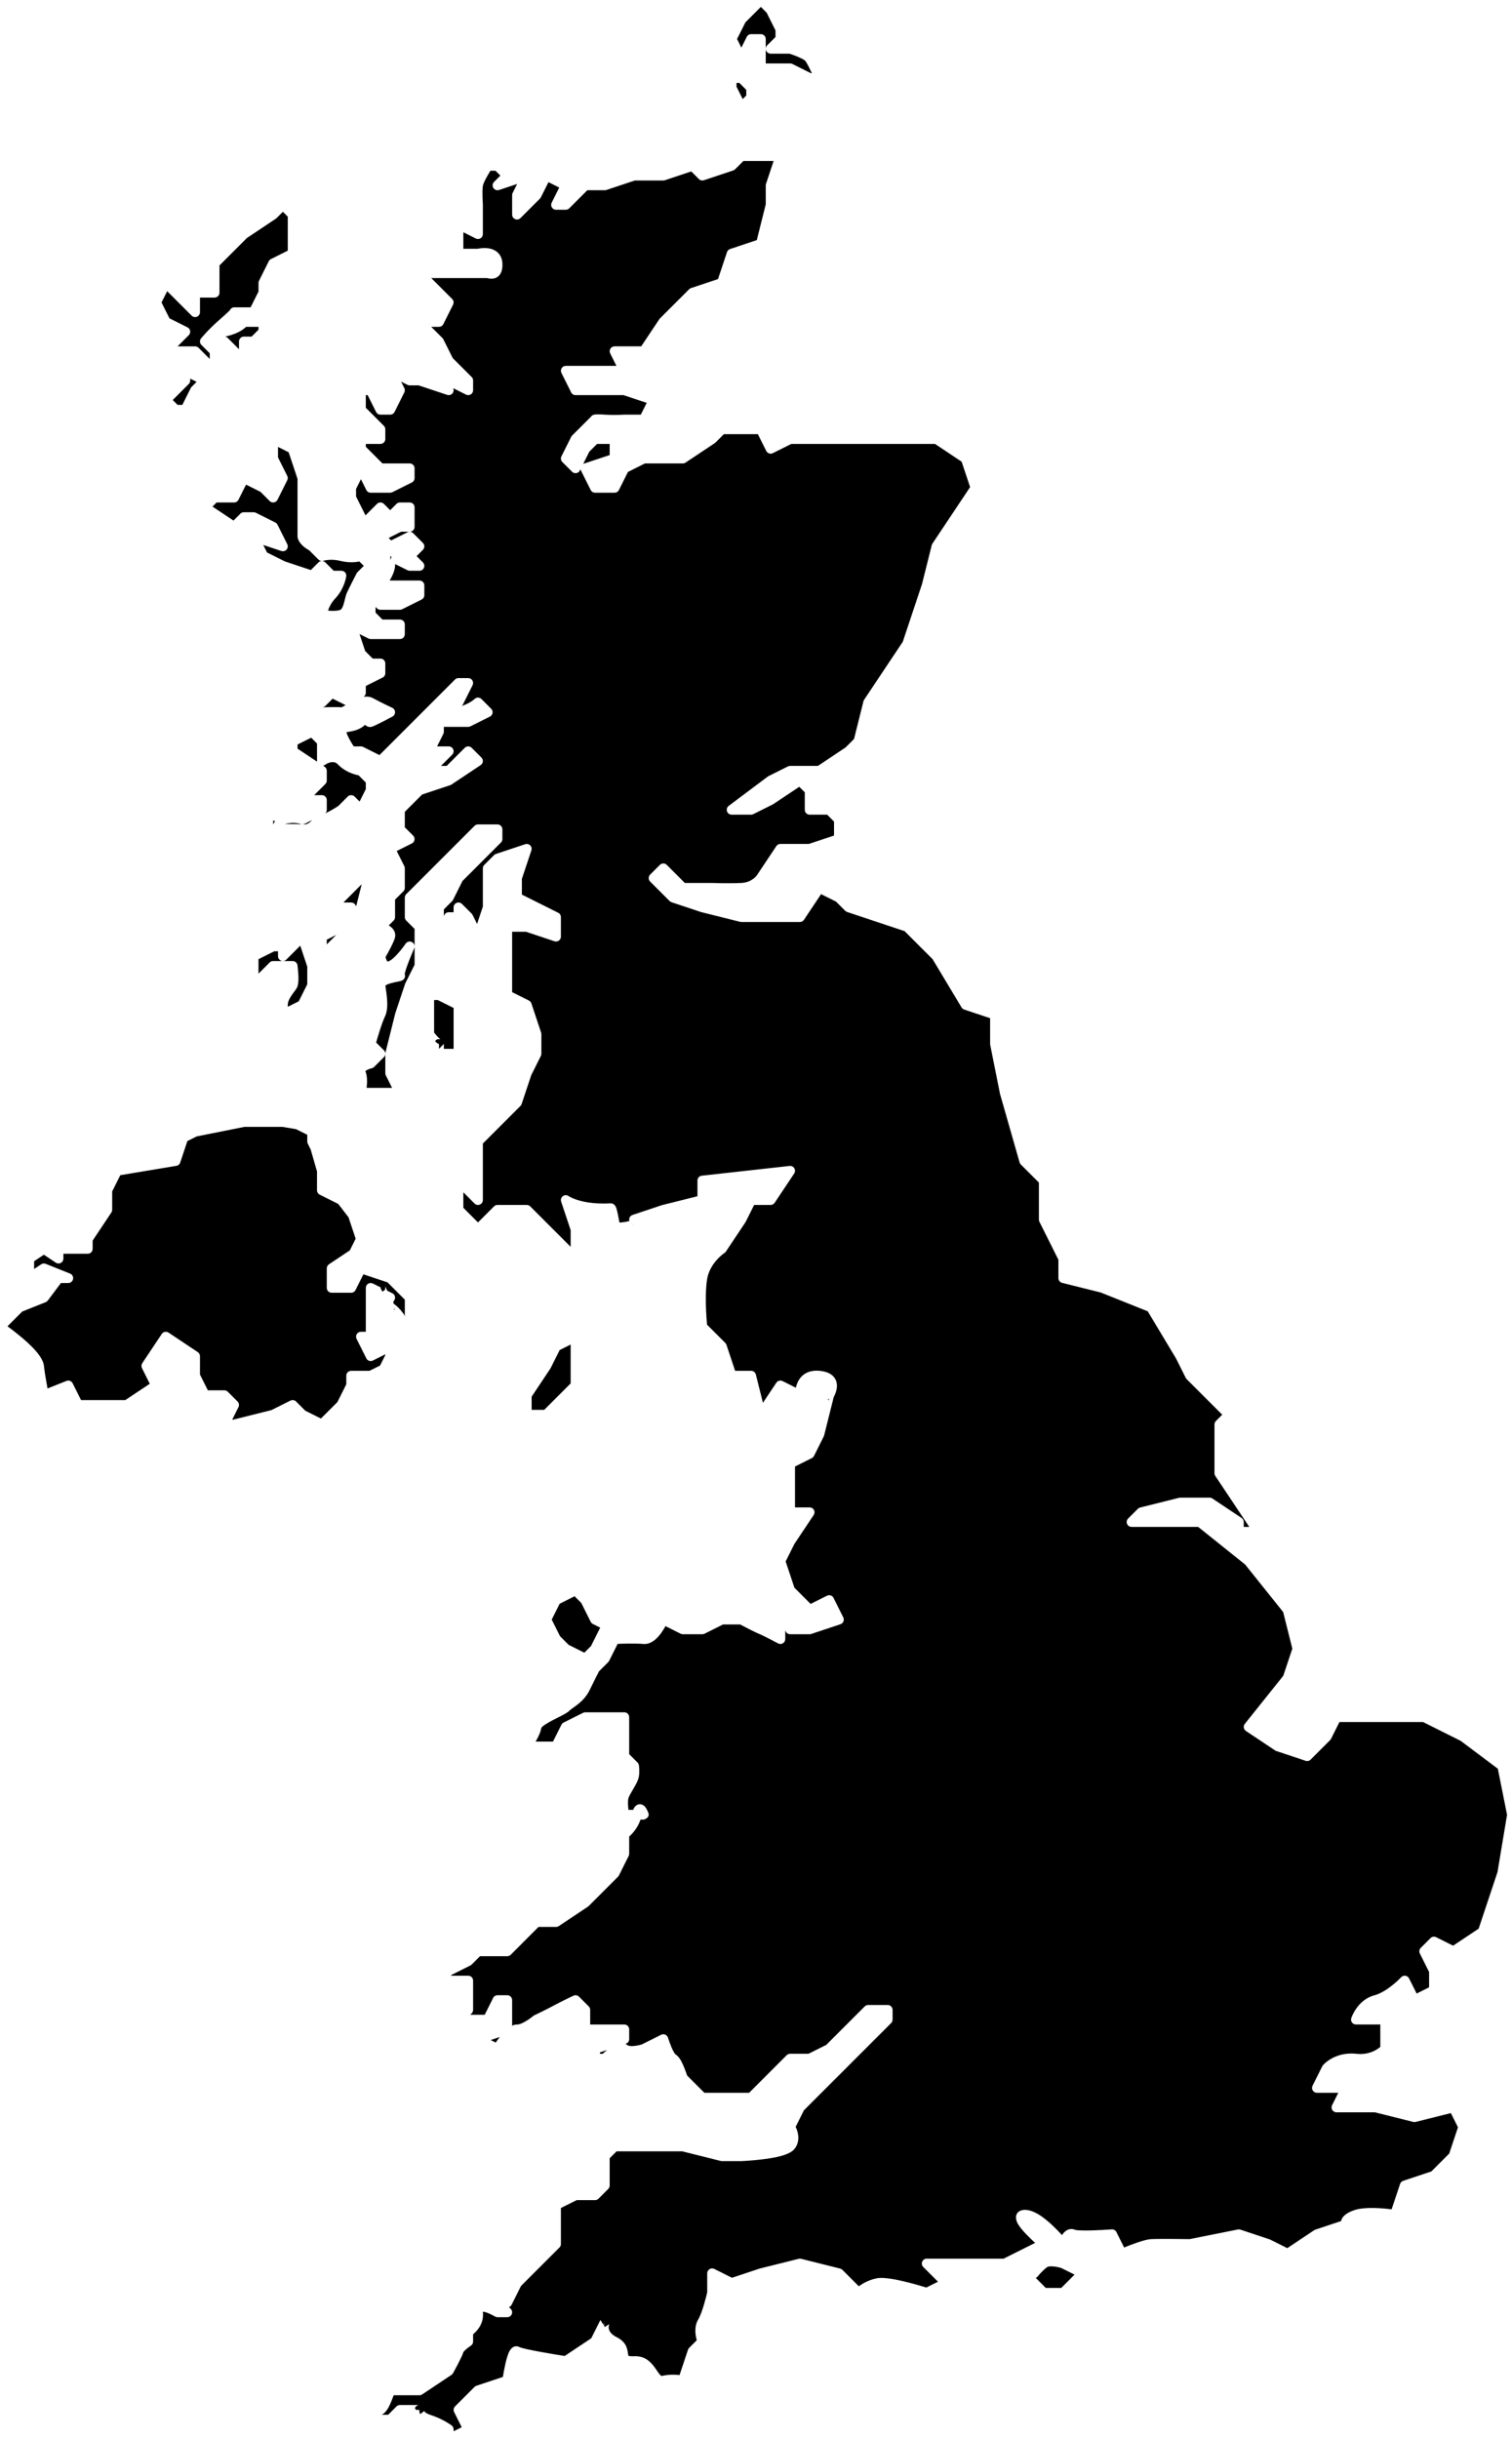 <?xml version="1.0" encoding="UTF-8" standalone="no"?><!DOCTYPE svg PUBLIC "-//W3C//DTD SVG 1.1//EN" "http://www.w3.org/Graphics/SVG/1.1/DTD/svg11.dtd"><svg width="155px" height="250px" version="1.1" xmlns="http://www.w3.org/2000/svg" xmlns:xlink="http://www.w3.org/1999/xlink" xml:space="preserve" xmlns:serif="http://www.serif.com/" style="fill-rule:evenodd;clip-rule:evenodd;stroke-linejoin:round;stroke-miterlimit:2;"><path id="uk" d="M42.532,246.826c0.07,-0.19 0.253,-0.326 0.468,-0.326l-2,0c-0.133,0 -0.26,0.053 -0.354,0.146l-0.853,0.854c-0,0 -0.661,0 -0.661,0c0.029,-0.019 0.058,-0.036 0.086,-0.05c0.19,-0.092 0.432,-0.365 0.63,-0.741c0.203,-0.386 0.393,-0.882 0.51,-1.209c-0.001,0 2.642,0 2.642,0c0.099,0 0.195,-0.029 0.277,-0.084l3,-2c0.066,-0.044 0.12,-0.102 0.159,-0.171c-0,0 0.908,-1.628 1.045,-2.108c0.031,-0.11 0.153,-0.215 0.265,-0.317c0.221,-0.203 0.514,-0.393 0.514,-0.393l-0,0c0.144,-0.088 0.24,-0.246 0.24,-0.427l-0,-0.75c0.402,-0.333 1.151,-1.125 0.996,-2.312c0.084,0.01 0.204,0.028 0.292,0.055c0.469,0.145 0.956,0.437 0.956,0.437c0.078,0.046 0.166,0.07 0.256,0.07l1,0c0.202,0 0.385,-0.122 0.462,-0.309c0.077,-0.186 0.035,-0.402 -0.108,-0.545l-0.179,-0.178c0.117,-0.043 0.215,-0.129 0.272,-0.244l0.964,-1.928c-0,0 3.943,-3.942 3.943,-3.942c0.093,-0.094 0.146,-0.221 0.146,-0.354l-0,-3.691c0,0 1.618,-0.809 1.618,-0.809c0,-0 1.882,0 1.882,0c0.133,0 0.26,-0.053 0.354,-0.146l1,-1c0.093,-0.094 0.146,-0.221 0.146,-0.354l-0,-2.793c-0,0 0.707,-0.707 0.707,-0.707c0,-0 6.731,0 6.731,0c0,-0 3.941,0.985 3.941,0.985c0.039,0.01 0.08,0.015 0.121,0.015l2.02,-0c0,-0 2.127,-0.088 3.671,-0.431c0.772,-0.171 1.403,-0.433 1.677,-0.73c0.516,-0.56 0.534,-1.231 0.405,-1.767c-0.056,-0.231 -0.139,-0.433 -0.21,-0.581l0.848,-1.695c-0,0 8.943,-8.942 8.943,-8.942c0.093,-0.094 0.146,-0.221 0.146,-0.354l-0,-1c-0,-0.276 -0.224,-0.5 -0.5,-0.5l-2,0c-0.133,0 -0.26,0.053 -0.354,0.146l-3.942,3.943c-0,0 -1.822,0.911 -1.822,0.911c-0,0 -1.882,0 -1.882,0c-0.133,0 -0.26,0.053 -0.354,0.146l-3.853,3.854c-0,-0 -4.586,0 -4.586,0c0,0 -1.769,-1.769 -1.769,-1.769c-0.09,-0.272 -0.328,-0.958 -0.589,-1.453c-0.191,-0.364 -0.428,-0.624 -0.618,-0.722c-0.025,-0.033 -0.134,-0.183 -0.196,-0.301c-0.296,-0.562 -0.558,-1.404 -0.558,-1.404c-0.043,-0.14 -0.146,-0.254 -0.281,-0.311c-0.135,-0.057 -0.288,-0.053 -0.42,0.013l-1.967,0.983c-0.105,0.034 -0.476,0.144 -0.869,0.17c-0.23,0.014 -0.475,0.019 -0.637,-0.104c-0.06,-0.045 -0.124,-0.083 -0.191,-0.112l0.046,-0.016c0.204,-0.068 0.342,-0.259 0.342,-0.474l-0,-1c-0,-0.276 -0.224,-0.5 -0.5,-0.5l-3.5,0c-0,-0 -0,-1.5 -0,-1.5c0,-0.133 -0.053,-0.26 -0.146,-0.354l-1,-1c-0.149,-0.148 -0.375,-0.188 -0.565,-0.099c-0,-0 -1.091,0.508 -2.026,1.013c-0.912,0.492 -1.974,0.987 -1.974,0.987c-0.041,0.019 -0.079,0.043 -0.113,0.072c0,0 -0.39,0.332 -0.864,0.596c-0.265,0.148 -0.556,0.288 -0.807,0.285c-0.157,-0.002 -0.329,0.042 -0.505,0.123l-0,-2.623c-0,-0.276 -0.224,-0.5 -0.5,-0.5l-1,0c-0.189,0 -0.363,0.107 -0.447,0.276l-0.862,1.724c-0,-0 -1.484,0 -1.484,0c0,-0 0.147,-0.146 0.147,-0.146c0.093,-0.094 0.146,-0.221 0.146,-0.354l-0,-3c0,-0.276 -0.224,-0.5 -0.5,-0.5l-1.793,0c0,-0 0.089,-0.089 0.089,-0.089c0,-0 1.928,-0.964 1.928,-0.964c0.048,-0.024 0.092,-0.055 0.13,-0.093l0.853,-0.854c0,0 2.793,0 2.793,0c0.133,0 0.26,-0.053 0.354,-0.146l2.853,-2.854c0,-0 1.793,0 1.793,0c0.099,0 0.195,-0.029 0.277,-0.084l3,-2c0.028,-0.018 0.053,-0.039 0.077,-0.062l3,-3c0.038,-0.038 0.069,-0.082 0.093,-0.13l1,-2c0.035,-0.07 0.053,-0.146 0.053,-0.224l-0,-1.764c0.305,-0.271 0.865,-0.86 1.163,-1.736l0.337,0l0.027,-0.008c0.121,-0.039 0.595,-0.223 0.443,-0.664c-0.024,-0.07 -0.161,-0.426 -0.329,-0.626c-0.209,-0.249 -0.475,-0.323 -0.712,-0.256c-0.126,0.036 -0.272,0.117 -0.398,0.309c-0.039,0.06 -0.08,0.14 -0.121,0.245l-0.483,0c-0.021,-0.158 -0.04,-0.348 -0.047,-0.544c-0.011,-0.273 -0.008,-0.56 0.077,-0.754c0.162,-0.365 0.451,-0.804 0.672,-1.209c0.184,-0.336 0.323,-0.656 0.365,-0.913c0.089,-0.556 0.017,-1.053 0.002,-1.147l-0.004,-0.021c-0.017,-0.099 -0.065,-0.192 -0.138,-0.266l-0.854,-0.853c-0,-0 -0,-3.793 -0,-3.793c-0,-0.276 -0.224,-0.5 -0.5,-0.5l-4,0c-0.078,0 -0.154,0.018 -0.224,0.053l-2,1c-0.096,0.048 -0.175,0.127 -0.223,0.223l-0.862,1.724c-0,0 -1.781,0 -1.781,0c0.101,-0.175 0.204,-0.364 0.294,-0.551c0.147,-0.309 0.256,-0.615 0.289,-0.859c0.02,-0.024 0.084,-0.098 0.136,-0.143c0.157,-0.133 0.37,-0.268 0.603,-0.402c0.551,-0.317 1.21,-0.62 1.629,-0.852c0.241,-0.134 0.417,-0.259 0.503,-0.35c0.129,-0.138 0.367,-0.282 0.633,-0.479c0.499,-0.368 1.082,-0.873 1.454,-1.648c0.455,-0.949 0.84,-1.693 0.956,-1.915c0.001,-0.001 0.947,-0.947 0.947,-0.947c0.038,-0.038 0.069,-0.082 0.093,-0.13l0.869,-1.737c0.568,-0.023 1.836,-0.061 2.64,0.011c0.457,0.041 0.905,-0.166 1.291,-0.517c0.416,-0.379 0.76,-0.924 0.974,-1.312c-0,0 1.555,0.778 1.555,0.778c0.07,0.035 0.146,0.053 0.224,0.053l2,0c0.078,0 0.154,-0.018 0.224,-0.053l1.894,-0.947c0,0 1.759,0 1.759,0c0.384,0.201 1.651,0.863 1.955,0.971c0.336,0.12 1.934,0.971 1.934,0.971c0.155,0.082 0.341,0.077 0.492,-0.014c0.15,-0.09 0.242,-0.253 0.242,-0.428l-0,-0.919l0.026,0.077c0.068,0.204 0.259,0.342 0.474,0.342l2,0c0.054,0 0.107,-0.009 0.158,-0.026l3,-1c0.138,-0.045 0.248,-0.149 0.304,-0.283c0.055,-0.134 0.05,-0.285 -0.015,-0.415l-1,-2c-0.123,-0.247 -0.424,-0.347 -0.671,-0.223l-1.677,0.839c-0,-0 -1.662,-1.662 -1.662,-1.662c0,-0 -0.897,-2.692 -0.897,-2.692c-0,0 0.893,-1.787 0.893,-1.787c0,0 1.983,-2.974 1.983,-2.974c0.102,-0.153 0.112,-0.35 0.025,-0.513c-0.087,-0.163 -0.257,-0.264 -0.441,-0.264l-1.5,0c0,-0 -0,-4.191 -0,-4.191c0,0 1.724,-0.862 1.724,-0.862c0.096,-0.048 0.175,-0.127 0.223,-0.223l1,-2c0.017,-0.033 0.029,-0.067 0.038,-0.103l0.983,-3.932c0.074,-0.134 0.227,-0.44 0.295,-0.792c0.072,-0.376 0.043,-0.793 -0.193,-1.148c-0.228,-0.342 -0.668,-0.661 -1.52,-0.747c-0.813,-0.081 -1.362,0.137 -1.74,0.452c-0.424,0.354 -0.627,0.858 -0.723,1.28c-0,0 -1.363,-0.681 -1.363,-0.681c-0.226,-0.113 -0.5,-0.04 -0.64,0.17l-1.373,2.059c-0,0 -0.726,-2.903 -0.726,-2.903c-0.056,-0.223 -0.256,-0.379 -0.485,-0.379l-1.64,0c0,-0 -0.886,-2.658 -0.886,-2.658c-0.024,-0.074 -0.066,-0.141 -0.12,-0.196l-1.873,-1.872c-0.062,-0.674 -0.255,-3.119 0.012,-4.69c0.285,-1.679 1.783,-2.667 1.783,-2.667c0.056,-0.037 0.103,-0.084 0.14,-0.14l2,-3c0.012,-0.017 0.022,-0.035 0.031,-0.053l0.862,-1.724c0,0 1.691,0 1.691,0c0.167,0 0.323,-0.084 0.416,-0.223l2,-3c0.108,-0.161 0.112,-0.371 0.011,-0.537c-0.101,-0.166 -0.289,-0.258 -0.482,-0.237l-9,1c-0.253,0.028 -0.445,0.242 -0.445,0.497l-0,1.61c0,-0 -3.621,0.905 -3.621,0.905c-0.013,0.003 -0.025,0.007 -0.037,0.011l-3,1c-0.233,0.077 -0.375,0.312 -0.336,0.554c0.004,0.024 0.01,0.047 0.017,0.07c-0.178,0.046 -0.543,0.128 -1.017,0.158c-0.073,-0.396 -0.221,-1.164 -0.315,-1.459c-0.076,-0.236 -0.201,-0.369 -0.279,-0.421c-0.108,-0.072 -0.219,-0.097 -0.327,-0.091c-0.907,0.049 -1.662,0.002 -2.276,-0.091c-1.389,-0.211 -2.013,-0.649 -2.013,-0.649c-0.175,-0.129 -0.414,-0.129 -0.59,-0.001c-0.176,0.128 -0.249,0.355 -0.18,0.562l0.974,2.923c-0,0 -0,1.712 -0,1.712c-0,-0 -4.146,-4.147 -4.146,-4.147c-0.094,-0.093 -0.221,-0.146 -0.354,-0.146l-3,0c-0.133,0 -0.26,0.053 -0.354,0.146l-1.646,1.647c-0,-0 -1.5,-1.5 -1.5,-1.5c-0,-0 -0,-1.586 -0,-1.586c-0,0 1.146,1.147 1.146,1.147c0.143,0.143 0.359,0.185 0.545,0.108c0.187,-0.077 0.309,-0.26 0.309,-0.462l0,-5.793c-0,0 3.854,-3.853 3.854,-3.853c0.054,-0.055 0.096,-0.122 0.12,-0.196l0.989,-2.966c0,-0 0.984,-1.968 0.984,-1.968c0.035,-0.07 0.053,-0.146 0.053,-0.224l-0,-2c0,-0.054 -0.009,-0.107 -0.026,-0.158l-1,-3c-0.042,-0.126 -0.132,-0.23 -0.25,-0.289l-1.724,-0.862c-0,-0 -0,-6.191 -0,-6.191c0,-0 1.419,0 1.419,0c-0,0 2.923,0.974 2.923,0.974c0.152,0.051 0.32,0.026 0.45,-0.068c0.131,-0.094 0.208,-0.245 0.208,-0.406l-0,-2c-0,-0.189 -0.107,-0.363 -0.276,-0.447l-3.724,-1.862c-0,-0 -0,-1.61 -0,-1.61c0,0 0.974,-2.923 0.974,-2.923c0.06,-0.18 0.013,-0.378 -0.12,-0.512c-0.134,-0.133 -0.332,-0.18 -0.512,-0.12l-3,1c-0.074,0.024 -0.141,0.066 -0.196,0.12l-1,1c-0.093,0.094 -0.146,0.221 -0.146,0.354l-0,3.919c-0,-0 -0.593,1.778 -0.593,1.778c0,-0 -0.46,-0.921 -0.46,-0.921c-0.024,-0.048 -0.055,-0.092 -0.093,-0.13l-1,-1c-0.143,-0.143 -0.359,-0.185 -0.545,-0.108c-0.187,0.077 -0.309,0.26 -0.309,0.462l-0,0.5c-0,0 -0.5,0 -0.5,0c-0.215,0 -0.406,0.138 -0.474,0.342l-0.026,0.077c-0,-0 -0,-0.712 -0,-0.712c-0,0 0.854,-0.853 0.854,-0.853c0.038,-0.038 0.069,-0.082 0.093,-0.13l0.964,-1.928c-0,0 3.943,-3.942 3.943,-3.942c0.093,-0.094 0.146,-0.221 0.146,-0.354l-0,-1c-0,-0.276 -0.224,-0.5 -0.5,-0.5l-2,0c-0.133,0 -0.26,0.053 -0.354,0.146l-7,7c-0.093,0.094 -0.146,0.221 -0.146,0.354l-0,2c-0,0.133 0.053,0.26 0.146,0.354l0.854,0.853l0,1.787c-0.002,-0.175 -0.097,-0.343 -0.259,-0.432c-0.226,-0.125 -0.511,-0.056 -0.655,0.158c-0,0 -0.388,0.574 -0.875,1.098c-0.285,0.307 -0.597,0.607 -0.884,0.713c-0.036,0.013 -0.065,0.027 -0.091,0.017c-0.06,-0.021 -0.082,-0.091 -0.111,-0.149c-0.051,-0.105 -0.083,-0.217 -0.102,-0.304c0.227,-0.394 0.799,-1.413 0.957,-1.955c0.136,-0.466 -0.074,-0.869 -0.438,-1.16c-0.058,-0.047 -0.121,-0.091 -0.184,-0.131l0.496,-0.495c0.093,-0.094 0.146,-0.221 0.146,-0.354l-0,-1.793c-0,0 0.854,-0.853 0.854,-0.853c0.093,-0.094 0.146,-0.221 0.146,-0.354l-0,-2c-0,-0.078 -0.018,-0.154 -0.053,-0.224l-0.776,-1.552c-0,-0 1.553,-0.777 1.553,-0.777c0.143,-0.072 0.244,-0.208 0.27,-0.367c0.025,-0.159 -0.027,-0.32 -0.14,-0.434l-0.854,-0.853c0,-0 -0,-1.586 -0,-1.586c-0,0 1.77,-1.77 1.77,-1.77c0,0 2.888,-0.963 2.888,-0.963c0.042,-0.014 0.082,-0.033 0.119,-0.058l3,-2c0.125,-0.083 0.206,-0.218 0.221,-0.367c0.014,-0.149 -0.039,-0.297 -0.144,-0.403l-1,-1c-0.196,-0.195 -0.512,-0.195 -0.708,0l-1.853,1.854c-0,0 -0.586,0 -0.586,0c0,0 1.147,-1.146 1.147,-1.146c0.143,-0.143 0.185,-0.359 0.108,-0.545c-0.077,-0.187 -0.26,-0.309 -0.462,-0.309l-1.191,0c0,0 0.638,-1.276 0.638,-1.276c0.035,-0.07 0.053,-0.146 0.053,-0.224l-0,-0.5c0,0 2.5,0 2.5,0c0.078,0 0.154,-0.018 0.224,-0.053l2,-1c0.143,-0.072 0.244,-0.208 0.27,-0.367c0.025,-0.159 -0.027,-0.32 -0.14,-0.434l-1,-1c-0.096,-0.095 -0.227,-0.148 -0.363,-0.146c-0.135,0.002 -0.264,0.06 -0.356,0.159c-0,-0 -0.364,0.366 -1.289,0.703l0.003,-0.004c0.04,-0.039 0.073,-0.084 0.098,-0.134l1,-2c0.078,-0.155 0.069,-0.339 -0.022,-0.487c-0.091,-0.147 -0.252,-0.237 -0.425,-0.237l-1,0c-0.133,0 -0.26,0.053 -0.354,0.146l-7.745,7.746c0,-0 -1.677,-0.839 -1.677,-0.839c-0.07,-0.035 -0.146,-0.053 -0.224,-0.053l-0.735,0c-0.117,-0.176 -0.286,-0.443 -0.439,-0.729c-0.133,-0.247 -0.26,-0.506 -0.31,-0.721l0.46,-0.085c0.423,-0.079 0.908,-0.218 1.344,-0.581c0.039,-0.032 0.082,-0.064 0.122,-0.092c0.078,0.087 0.171,0.151 0.281,0.188c0.113,0.038 0.253,0.053 0.431,-0.004c0.407,-0.132 2.085,-1.037 2.085,-1.037c0.166,-0.09 0.267,-0.266 0.261,-0.455c-0.006,-0.188 -0.118,-0.358 -0.289,-0.437c-0,-0 -1.03,-0.479 -1.974,-0.987c-0.284,-0.153 -0.606,-0.193 -0.948,-0.142l0.065,-0.064c0.093,-0.094 0.146,-0.221 0.146,-0.354l-0,-0.691c0,0 1.724,-0.862 1.724,-0.862c0.169,-0.084 0.276,-0.258 0.276,-0.447l-0,-1c-0,-0.276 -0.224,-0.5 -0.5,-0.5l-0.793,0c0,0 -0.77,-0.77 -0.77,-0.77c0,-0 -0.581,-1.743 -0.581,-1.743c0,0 0.92,0.46 0.92,0.46c0.07,0.035 0.146,0.053 0.224,0.053l3,0c0.276,0 0.5,-0.224 0.5,-0.5l-0,-1c-0,-0.276 -0.224,-0.5 -0.5,-0.5l-1.793,0c0,0 -0.707,-0.707 -0.707,-0.707c0,-0 0,-0.586 0,-0.586c0,0 0.146,0.147 0.146,0.147c0.094,0.093 0.221,0.146 0.354,0.146l2,0c0.078,0 0.154,-0.018 0.224,-0.053l2,-1c0.169,-0.084 0.276,-0.258 0.276,-0.447l-0,-1c-0,-0.276 -0.224,-0.5 -0.5,-0.5l-3.053,0c0.261,-0.44 0.521,-0.989 0.552,-1.468c0.005,-0.077 0.009,-0.15 0.012,-0.217l1.265,0.632c0.07,0.035 0.146,0.053 0.224,0.053l1,0c0.202,0 0.385,-0.122 0.462,-0.309c0.077,-0.186 0.035,-0.402 -0.108,-0.545l-0.647,-0.646c0,-0 0.647,-0.646 0.647,-0.646c0.195,-0.196 0.195,-0.512 -0,-0.708l-1,-1c-0.153,-0.152 -0.385,-0.189 -0.578,-0.093l-1.677,0.839c-0,-0 -0.255,-0.255 -0.255,-0.255c0,-0 1.274,-0.637 1.274,-0.637c0,0 0.882,0 0.882,0c0.276,0 0.5,-0.224 0.5,-0.5l-0,-2c-0,-0.276 -0.224,-0.5 -0.5,-0.5l-1,0c-0.133,0 -0.26,0.053 -0.354,0.146l-0.646,0.647c-0,-0 -0.646,-0.647 -0.646,-0.647c-0.196,-0.195 -0.512,-0.195 -0.708,0l-1.178,1.179c-0.006,-0.017 -0.013,-0.033 -0.021,-0.049l-0.947,-1.894c-0,-0 -0,-0.764 -0,-0.764c0,0 0.5,-1 0.5,-1c0,0 0.553,1.106 0.553,1.106c0.084,0.169 0.258,0.276 0.447,0.276l2,0c0.078,0 0.154,-0.018 0.224,-0.053l2,-1c0.169,-0.084 0.276,-0.258 0.276,-0.447l-0,-1c-0,-0.276 -0.224,-0.5 -0.5,-0.5l-2.793,0c0,0 -1.707,-1.707 -1.707,-1.707c-0,-0 -0,-0.293 -0,-0.293c0,-0 1.5,0 1.5,0c0.276,0 0.5,-0.224 0.5,-0.5l-0,-1c-0,-0.133 -0.053,-0.26 -0.146,-0.354l-1.854,-1.853c-0,-0 -0,-1.293 -0,-1.293c-0,0 0.191,0 0.191,0c-0,0 0.862,1.724 0.862,1.724c0.084,0.169 0.258,0.276 0.447,0.276l1,0c0.189,0 0.363,-0.107 0.447,-0.276l1,-2c0.071,-0.141 0.071,-0.307 0,-0.448l-0.329,-0.658c0,0 0.658,0.329 0.658,0.329c0.07,0.035 0.146,0.053 0.224,0.053l0.919,0c-0,0 2.923,0.974 2.923,0.974c0.192,0.064 0.403,0.006 0.536,-0.146c0.13,-0.151 0.159,-0.364 0.073,-0.544l1.325,0.663c0.155,0.078 0.339,0.069 0.487,-0.022c0.147,-0.091 0.237,-0.252 0.237,-0.425l-0,-1c0,-0.133 -0.053,-0.26 -0.146,-0.354l-1.943,-1.942c-0,-0 -0.964,-1.928 -0.964,-1.928c-0.024,-0.048 -0.055,-0.092 -0.093,-0.13l-1.147,-1.146c0,0 0.793,0 0.793,0c0.189,0 0.363,-0.107 0.447,-0.276l1,-2c0.096,-0.193 0.059,-0.425 -0.093,-0.578l-2.147,-2.146l5.712,-0c0.208,0.06 0.664,0.143 1.03,-0.082c0.292,-0.18 0.603,-0.566 0.55,-1.448c-0.026,-0.426 -0.166,-0.736 -0.359,-0.965c-0.283,-0.336 -0.694,-0.501 -1.108,-0.556c-0.467,-0.062 -0.925,0.017 -1.087,0.051l-1.445,0c-0,-0 -0,-1.691 -0,-1.691c-0,0 1.276,0.638 1.276,0.638c0.155,0.078 0.339,0.069 0.487,-0.022c0.147,-0.091 0.237,-0.252 0.237,-0.425l-0,-3c-0,-0.01 -0,-0.021 -0.001,-0.031c0,0 -0.089,-1.358 -0.005,-1.891c0.059,-0.378 0.534,-1.181 0.781,-1.578c0,0 0.518,0 0.518,0c-0,-0 0.5,0.5 0.5,0.5c-0,0 -0.647,0.646 -0.647,0.646c-0.164,0.164 -0.193,0.42 -0.071,0.617c0.122,0.197 0.363,0.285 0.583,0.211l1.855,-0.618c-0,0 -0.46,0.92 -0.46,0.92c-0.035,0.07 -0.053,0.146 -0.053,0.224l-0,2c-0,0.202 0.122,0.385 0.309,0.462c0.186,0.077 0.402,0.035 0.545,-0.108l2,-2c0.038,-0.038 0.069,-0.082 0.093,-0.13l0.777,-1.553c-0,-0 1.105,0.553 1.105,0.553c0,-0 -0.776,1.552 -0.776,1.552c-0.078,0.155 -0.069,0.339 0.022,0.487c0.091,0.147 0.252,0.237 0.425,0.237l1,0c0.133,0 0.26,-0.053 0.354,-0.146l1.853,-1.854c0,0 1.793,0 1.793,0c0.054,0 0.107,-0.009 0.158,-0.026l2.923,-0.974c0,0 2.919,0 2.919,0c0.054,0 0.107,-0.009 0.158,-0.026l2.707,-0.902c-0,0 0.781,0.782 0.781,0.782c0.134,0.133 0.332,0.18 0.512,0.12l3,-1c0.074,-0.024 0.141,-0.066 0.196,-0.12l0.853,-0.854c0,0 3.099,0 3.099,0c0,-0 -0.78,2.342 -0.78,2.342c-0.017,0.051 -0.026,0.104 -0.026,0.158l-0,1.938c0,0 -0.919,3.674 -0.919,3.674c0.001,0 -2.739,0.914 -2.739,0.914c-0.149,0.049 -0.267,0.167 -0.316,0.316l-0.921,2.763c-0,-0 -2.763,0.921 -2.763,0.921c-0.074,0.024 -0.141,0.066 -0.196,0.12l-3,3c-0.023,0.024 -0.044,0.049 -0.062,0.077l-1.852,2.777c0,0 -2.732,0 -2.732,0c-0.173,0 -0.334,0.09 -0.425,0.237c-0.091,0.148 -0.1,0.332 -0.022,0.487l0.638,1.276c-0,0 -5.191,0 -5.191,0c-0.173,0 -0.334,0.09 -0.425,0.237c-0.091,0.148 -0.1,0.332 -0.022,0.487l1,2c0.084,0.169 0.258,0.276 0.447,0.276l4.919,0c-0,0 2.376,0.792 2.376,0.792c-0,0 -0.604,1.208 -0.604,1.208l-1.725,0.001c-0,0 -0.961,0.066 -1.932,0c-0.711,-0.048 -0.972,-0.028 -1.067,-0.012c-0.262,0.044 -0.327,0.148 -0.353,0.19l-1.968,1.967c-0.038,0.038 -0.069,0.082 -0.093,0.13l-1,2c-0.096,0.193 -0.059,0.425 0.093,0.578l1,1c0.114,0.113 0.275,0.165 0.434,0.14c0.159,-0.026 0.295,-0.127 0.367,-0.27l0.063,-0.126c0.008,0.043 0.023,0.086 0.043,0.126l1,2c0.084,0.169 0.258,0.276 0.447,0.276l2,0c0.189,0 0.363,-0.107 0.447,-0.276l0.926,-1.851c-0,-0 1.745,-0.873 1.745,-0.873c0,0 3.882,0 3.882,0c0.099,0 0.195,-0.029 0.277,-0.084l3,-2c0.028,-0.018 0.053,-0.039 0.077,-0.062l0.853,-0.854c0,0 3.484,0 3.484,0c-0,0 0.862,1.724 0.862,1.724c0.123,0.247 0.424,0.347 0.671,0.223l1.894,-0.947c0,0 14.731,0 14.731,0c-0,0 2.731,1.821 2.731,1.821c-0,-0 0.868,2.605 0.868,2.605c0,0 -3.864,5.797 -3.864,5.797c-0.032,0.047 -0.055,0.1 -0.069,0.156l-0.995,3.981c-0,0 -1.973,5.918 -1.973,5.918c-0,0 -3.963,5.945 -3.963,5.945c-0.032,0.047 -0.055,0.1 -0.069,0.156l-0.966,3.865c-0,0 -0.868,0.867 -0.868,0.867c0,0 -2.832,1.889 -2.832,1.889c-0,0 -2.849,0 -2.849,0c-0.078,-0 -0.154,0.018 -0.224,0.053l-2,1c-0.026,0.013 -0.052,0.029 -0.076,0.047l-4,3c-0.172,0.129 -0.242,0.354 -0.174,0.558c0.068,0.204 0.259,0.342 0.474,0.342l2,0c0.078,0 0.154,-0.018 0.224,-0.053l2,-1c0.018,-0.009 0.036,-0.019 0.053,-0.031l2.659,-1.773c0,0 0.564,0.564 0.564,0.564c0,0 -0,1.793 -0,1.793c-0,0.276 0.224,0.5 0.5,0.5l1.793,0c-0,-0 0.707,0.707 0.707,0.707c0,0 -0,1.433 -0,1.433c-0,-0 -2.581,0.86 -2.581,0.86c-0,-0 -2.919,0 -2.919,0c-0.167,0 -0.323,0.084 -0.416,0.223l-2.003,3.004c0,-0 -0.498,0.725 -1.603,0.773c-1.369,0.06 -2.959,0 -2.959,0l-2.812,0c0,0 -1.853,-1.854 -1.853,-1.854c-0.196,-0.195 -0.512,-0.195 -0.708,0l-1,1c-0.195,0.196 -0.195,0.512 0,0.708l2,2c0.055,0.054 0.122,0.096 0.196,0.12l3,1c0.012,0.004 0.024,0.008 0.037,0.011l4,1c0.039,0.01 0.08,0.015 0.121,0.015l6,0c0.167,0 0.323,-0.084 0.416,-0.223l1.755,-2.632c0,-0 1.533,0.766 1.533,0.766c-0,-0 0.942,0.943 0.942,0.943c0.055,0.054 0.122,0.096 0.196,0.12l5.888,1.963c-0,0 2.873,2.873 2.873,2.873c-0,0 2.968,4.947 2.968,4.947c0.062,0.103 0.158,0.18 0.271,0.217l2.658,0.886c-0,0 -0,2.64 -0,2.64c0,0.033 0.003,0.066 0.01,0.098l1,5c0.002,0.013 0.006,0.026 0.009,0.039l2,7c0.024,0.082 0.067,0.156 0.127,0.217l1.854,1.853c-0,0 -0,3.793 -0,3.793c-0,0.078 0.018,0.154 0.053,0.224l1.947,3.894c-0,0 -0,1.882 -0,1.882c-0,0.229 0.156,0.429 0.379,0.485l3.967,0.992c-0,-0 4.812,1.925 4.812,1.925c-0,-0 2.903,4.839 2.903,4.839c0,-0 0.992,1.983 0.992,1.983c0.024,0.048 0.055,0.092 0.093,0.13l3.647,3.646c-0,0 -0.647,0.646 -0.647,0.646c-0.093,0.094 -0.146,0.221 -0.146,0.354l-0,5c-0,0.099 0.029,0.195 0.084,0.277l3.482,5.223c-0,0 -0.566,0 -0.566,0c-0,0 -0,-0.5 -0,-0.5c-0,-0.167 -0.084,-0.323 -0.223,-0.416l-3,-2c-0.082,-0.055 -0.178,-0.084 -0.277,-0.084l-3,0c-0.041,0 -0.082,0.005 -0.121,0.015l-4,1c-0.088,0.022 -0.168,0.067 -0.233,0.131l-1,1c-0.143,0.143 -0.185,0.359 -0.108,0.545c0.077,0.187 0.26,0.309 0.462,0.309l6.825,0c-0,0 4.819,3.856 4.819,3.856c0,-0 3.897,4.871 3.897,4.871c0,0 0.939,3.753 0.939,3.753c-0,0 -0.926,2.777 -0.926,2.777c-0,0 -3.944,4.931 -3.944,4.931c-0.088,0.109 -0.126,0.25 -0.104,0.389c0.021,0.138 0.1,0.261 0.217,0.339l3,2c0.037,0.025 0.077,0.044 0.119,0.058l3,1c0.18,0.06 0.378,0.013 0.512,-0.12l2,-2c0.038,-0.038 0.069,-0.082 0.093,-0.13l0.862,-1.724c0,0 8.573,0 8.573,0c-0,0 3.854,1.927 3.854,1.927c0,0 3.811,2.858 3.811,2.858c0,0 0.945,4.723 0.945,4.723c-0,0 -0.979,5.871 -0.979,5.871c0,0 -1.933,5.8 -1.933,5.8c-0,0 -2.616,1.744 -2.616,1.744c0,0 -1.74,-0.87 -1.74,-0.87c-0.193,-0.096 -0.425,-0.059 -0.578,0.093l-1,1c-0.152,0.153 -0.189,0.385 -0.093,0.578l0.947,1.894c-0,0 0,1.573 0,1.573c-0,-0 -1.276,0.638 -1.276,0.638c-0,0 -0.777,-1.553 -0.777,-1.553c-0.073,-0.146 -0.213,-0.247 -0.374,-0.271c-0.162,-0.023 -0.325,0.033 -0.437,0.152c-0,0 -1.382,1.488 -2.766,1.86c-1.752,0.471 -2.347,2.333 -2.347,2.333c-0.048,0.152 -0.02,0.317 0.074,0.446c0.094,0.128 0.244,0.204 0.403,0.204l2.5,0c-0,0 -0,2.292 -0,2.292c-0.292,0.259 -1.12,0.854 -2.446,0.711c-2.27,-0.245 -3.436,1.175 -3.436,1.175c-0.026,0.03 -0.048,0.063 -0.065,0.098l-1,2c-0.078,0.155 -0.069,0.339 0.022,0.487c0.091,0.147 0.252,0.237 0.425,0.237l2.191,0c-0,-0 -0.638,1.276 -0.638,1.276c-0.078,0.155 -0.069,0.339 0.022,0.487c0.091,0.147 0.252,0.237 0.425,0.237l3.938,0c0,-0 3.941,0.985 3.941,0.985c0.079,0.02 0.163,0.02 0.242,0l3.611,-0.903c0,0 0.728,1.456 0.728,1.456c0,0 -0.897,2.692 -0.897,2.692c-0,-0 -1.833,1.833 -1.833,1.833c-0,-0 -2.888,0.963 -2.888,0.963c-0.149,0.049 -0.267,0.167 -0.316,0.316l-0.868,2.604c-0.841,-0.109 -2.721,-0.29 -3.818,0.08c-0.91,0.308 -1.205,0.697 -1.312,0.955c-0.024,0.058 -0.041,0.114 -0.053,0.167l-2.633,0.878c-0.042,0.014 -0.082,0.033 -0.119,0.058l-2.759,1.839c0,0 -1.74,-0.87 -1.74,-0.87c-0.022,-0.011 -0.043,-0.02 -0.066,-0.027l-3,-1c-0.082,-0.028 -0.171,-0.033 -0.256,-0.016l-4.948,0.989c-0.42,-0.006 -3.18,-0.044 -3.983,0.002c-0.659,0.038 -2.028,0.567 -2.733,0.857c-0,-0 -0.791,-1.582 -0.791,-1.582c-0.091,-0.181 -0.282,-0.29 -0.484,-0.275c-0,0 -1.621,0.122 -2.81,0.11c-0.437,-0.004 -0.808,-0.013 -0.971,-0.077c-0.483,-0.189 -0.902,0.016 -1.204,0.399c-0.039,0.05 -0.076,0.102 -0.11,0.155c-0.498,-0.547 -1.288,-1.353 -2.076,-1.907c-0.648,-0.455 -1.309,-0.727 -1.837,-0.679c-0.399,0.036 -0.608,0.215 -0.717,0.41c-0.133,0.238 -0.127,0.618 0.121,1.045c0.346,0.594 1.185,1.409 1.754,1.927c-0,0.001 -3.231,1.616 -3.231,1.616c-0,0 -7.882,-0 -7.882,-0c-0.202,0 -0.385,0.122 -0.462,0.309c-0.077,0.186 -0.035,0.402 0.108,0.545l1.51,1.509c-0,0 -1.199,0.599 -1.199,0.599c-0.522,-0.162 -1.997,-0.606 -3.254,-0.838c-0.729,-0.135 -1.392,-0.191 -1.796,-0.115c-0.83,0.156 -1.485,0.542 -1.871,0.82c0,-0 -1.682,-1.683 -1.682,-1.683c-0.065,-0.064 -0.145,-0.109 -0.233,-0.131l-4,-1c-0.079,-0.02 -0.163,-0.02 -0.242,-0l-4,1c-0.013,0.003 -0.025,0.007 -0.037,0.011l-2.804,0.934c0,0 -1.814,-0.907 -1.814,-0.907c-0.155,-0.078 -0.339,-0.069 -0.487,0.022c-0.147,0.091 -0.237,0.252 -0.237,0.425l0,1.943c-0.077,0.332 -0.491,2.065 -0.93,2.801c-0.437,0.735 -0.278,1.64 -0.142,2.121c0,-0.001 -0.782,0.781 -0.782,0.781c-0.054,0.055 -0.096,0.122 -0.12,0.196l-0.864,2.591c-0.41,-0.051 -1.052,-0.08 -1.77,0.079c-0.13,0.029 -0.202,-0.074 -0.287,-0.176c-0.134,-0.16 -0.26,-0.362 -0.402,-0.565c-0.465,-0.668 -1.068,-1.327 -2.227,-1.27c-0.179,0.008 -0.319,0.004 -0.43,-0.016c-0.055,-0.01 -0.096,-0.009 -0.117,-0.035c-0.032,-0.041 -0.031,-0.097 -0.041,-0.155c-0.018,-0.098 -0.031,-0.203 -0.052,-0.312c-0.089,-0.473 -0.274,-1.006 -1.11,-1.429c-0.47,-0.238 -0.7,-0.505 -0.787,-0.762c-0.097,-0.289 0.014,-0.581 0.014,-0.581l-0.453,0.289l-0.093,-0.148c0.026,-0.214 0.093,-0.352 0.093,-0.352l-0.139,0.279l-0.312,-0.494l0.004,-0.009l-0.941,1.882c0,-0 -2.727,1.818 -2.727,1.818c-0.844,-0.134 -4.176,-0.674 -4.656,-0.921c-0.318,-0.163 -0.703,-0.09 -0.984,0.394c-0.33,0.57 -0.59,2.03 -0.693,2.674c-0,-0.001 -2.71,0.903 -2.71,0.903c-0.074,0.024 -0.141,0.066 -0.196,0.12l-2,2c-0.152,0.153 -0.189,0.385 -0.093,0.578l0.776,1.552c0,0 -0.829,0.415 -0.829,0.415c0,-0 0,-0.191 0,-0.191c0,-0.155 -0.072,-0.301 -0.194,-0.395c0,-0 -0.831,-0.649 -2.151,-1.08c-0.265,-0.087 -0.445,-0.179 -0.562,-0.276c-0.069,-0.058 -0.109,-0.135 -0.109,-0.135l-0.397,0.317c-0.159,-0.239 -0.087,-0.431 -0.087,-0.431l-0.348,-0l-0.12,-0.174Zm-0,-0l-0.01,0.027l0.009,-0.027l0.001,-0Zm63.643,-13.358c0.089,-0.033 0.168,-0.092 0.227,-0.17c-0,-0 0.354,-0.476 0.905,-0.903c0.156,-0.122 0.4,-0.115 0.628,-0.1c0.39,0.025 0.761,0.133 0.871,0.168c0.004,0.001 1.35,0.674 1.35,0.674c-0,-0 -1.363,1.363 -1.363,1.363c-0,0 -1.586,-0 -1.586,-0l-1.032,-1.032Zm-43.956,-23.347c-0.173,0.142 -0.321,0.279 -0.425,0.379c-0,-0 -0.294,-0 -0.294,-0c0,0 0,-0.14 0,-0.14l0.719,-0.239Zm-10.991,-1.337c-0.158,0.205 -0.297,0.404 -0.407,0.568c0,-0 -0.518,-0.259 -0.518,-0.259l0.925,-0.309Zm10.301,-41.96l-0.94,1.88l-0.688,0.688l-1.605,-0.803c0,0 -0.885,-0.885 -0.885,-0.885c-0,-0 -0.852,-1.704 -0.852,-1.704c0,0 0.814,-1.627 0.814,-1.627c-0,-0 1.528,-0.765 1.528,-0.765c0,0 0.688,0.688 0.688,0.688c0,0 0.964,1.928 0.964,1.928c0.048,0.096 0.127,0.175 0.223,0.223l0.753,0.377Zm-22.521,-34.807l0.016,-0.064l-0.8,-0.4c-0.155,-0.078 -0.339,-0.069 -0.487,0.022c-0.147,0.091 -0.237,0.252 -0.237,0.425l0,4.5c-0,-0 -0.5,-0 -0.5,-0c-0.173,-0 -0.334,0.09 -0.425,0.237c-0.091,0.148 -0.1,0.332 -0.022,0.487l1,2c0.123,0.247 0.424,0.347 0.671,0.223l1.276,-0.638c0,0 -0,0.073 -0,0.073c-0,-0 -0.539,1.079 -0.539,1.079c-0,-0 -1.079,0.539 -1.079,0.539c-0,-0 -1.882,-0 -1.882,-0c-0.276,-0 -0.5,0.224 -0.5,0.5l0,0.882c-0,-0 -0.911,1.822 -0.911,1.822c0,-0 -1.688,1.688 -1.688,1.688c0,-0 -1.605,-0.803 -1.605,-0.803c0,0 -0.942,-0.943 -0.942,-0.943c-0.153,-0.152 -0.385,-0.189 -0.578,-0.093l-1.951,0.975c0,0 -3.887,0.972 -3.887,0.972c0,-0 -0.129,-0 -0.129,-0c0,0 0.638,-1.276 0.638,-1.276c0.096,-0.193 0.059,-0.425 -0.093,-0.578l-1,-1c-0.094,-0.093 -0.221,-0.146 -0.354,-0.146l-1.691,-0c0,-0 -0.809,-1.618 -0.809,-1.618c0,-0 0,-1.882 0,-1.882c0,-0.167 -0.084,-0.323 -0.223,-0.416l-3,-2c-0.229,-0.153 -0.54,-0.091 -0.693,0.139l-2,3c-0.1,0.149 -0.111,0.34 -0.031,0.501l0.802,1.605c0,-0 -2.506,1.671 -2.506,1.671c-0,-0 -4.54,-0 -4.54,-0c0,-0 -0.862,-1.724 -0.862,-1.724c-0.116,-0.232 -0.391,-0.337 -0.633,-0.24l-1.94,0.776c-0.113,-0.594 -0.281,-1.54 -0.377,-2.37c-0.056,-0.478 -0.469,-1.116 -1.068,-1.745c-0.835,-0.876 -2.007,-1.78 -2.659,-2.26c-0,0 1.511,-1.511 1.511,-1.511c-0,0 2.405,-0.962 2.405,-0.962c0.085,-0.034 0.159,-0.091 0.214,-0.164l1.35,-1.8c0,-0 0.75,-0 0.75,-0c0.24,0 0.446,-0.17 0.491,-0.405c0.045,-0.236 -0.083,-0.47 -0.305,-0.559l-2.5,-1c-0.153,-0.061 -0.326,-0.043 -0.463,0.048l-0.723,0.482c0,-0 0,-0.798 0,-0.798c0,-0 1,-0.667 1,-0.667c-0,-0 1.223,0.815 1.223,0.815c0.153,0.102 0.35,0.112 0.513,0.025c0.163,-0.087 0.264,-0.257 0.264,-0.441l0,-0.5c0,-0 2.5,-0 2.5,-0c0.276,0 0.5,-0.224 0.5,-0.5l0,-0.849c0,0 1.916,-2.874 1.916,-2.874c0.055,-0.082 0.084,-0.178 0.084,-0.277l0,-1.882c0,0 0.833,-1.667 0.833,-1.667c0,0 5.749,-0.958 5.749,-0.958c0.183,-0.03 0.334,-0.159 0.392,-0.335l0.735,-2.203c-0,-0 0.955,-0.478 0.955,-0.478c-0,0 4.885,-0.977 4.885,-0.977c0,-0 3.91,-0 3.91,-0c-0,-0 1.385,0.231 1.385,0.231c-0,-0 1.156,0.578 1.156,0.578c-0,0 0,0.691 0,0.691c0,0.078 0.018,0.154 0.053,0.224l0.298,0.597c0,-0 0.649,2.25 0.649,2.25c0,-0 0,1.929 0,1.929c0,0.189 0.107,0.363 0.276,0.447l1.898,0.949c-0,-0 1.053,1.367 1.053,1.367c0,-0 0.733,2.199 0.733,2.199l-0.598,1.196l-2.139,1.426c-0.139,0.093 -0.223,0.249 -0.223,0.416l0,2c0,0.276 0.224,0.5 0.5,0.5l2,-0c0.189,-0 0.363,-0.107 0.447,-0.276l0.806,-1.613c0,0 2.477,0.826 2.477,0.826c-0,0 1.77,1.77 1.77,1.77l0,2.675l0,-0.882c0,-0.098 -0.029,-0.194 -0.083,-0.275c0,-0 -0.486,-0.718 -1.035,-1.079l-0.076,-0.152c0.028,-0.1 0.094,-0.194 0.103,-0.206l0.001,-0.002c0.035,-0.05 0.062,-0.108 0.077,-0.171c0.053,-0.226 -0.056,-0.459 -0.263,-0.562l-0.518,-0.259c0,-0 -0.259,-0.518 -0.259,-0.518c0.073,0.146 0.07,0.317 -0.006,0.459l-0.249,0.15l-0.184,-0.368Zm15.492,11.134l1.916,-2.874c0.012,-0.017 0.022,-0.035 0.031,-0.053l0.926,-1.851c-0,-0 1.127,-0.564 1.127,-0.564c0,0 0,3.984 0,3.984c-0,-0 -2.707,2.707 -2.707,2.707c-0,-0 -1.293,-0 -1.293,-0l0,-1.349Zm30.414,0.193l0.086,0.156c-0.041,-0 -0.082,-0.005 -0.121,-0.015l0.035,-0.141Zm0.517,-0.091c-0.008,0.014 -0.017,0.028 -0.027,0.041c-0.009,0.013 -0.019,0.025 -0.03,0.037c0.02,-0.022 0.039,-0.048 0.057,-0.078Zm-45.061,-8.988c0.111,-0.119 0.178,-0.283 0.074,-0.494c0.054,0.104 0.071,0.227 0.042,0.347c-0.016,0.066 -0.045,0.126 -0.083,0.178l-0.029,-0.028l-0.004,-0.003Zm24.591,-8.763c-0.068,-0.001 -0.214,-0.023 -0.339,-0.174c0.046,0.053 0.104,0.096 0.168,0.126c0.054,0.025 0.113,0.04 0.175,0.045l-0.004,0.003Zm-25.461,-17.502l0,2c0,0.078 0.018,0.154 0.053,0.224l0.638,1.276c-0,-0 -2.606,-0 -2.606,-0c0.059,-0.507 0.085,-1.217 -0.127,-1.701l-0.001,-0.002c0.007,-0.009 0.018,-0.022 0.026,-0.029c0.041,-0.038 0.091,-0.07 0.142,-0.099c0.205,-0.114 0.479,-0.18 0.479,-0.18l-0.001,0c0.094,-0.02 0.181,-0.066 0.251,-0.135l1,-1c0.097,-0.098 0.146,-0.226 0.146,-0.354Zm3,-11l0,1.882c-0,-0 -0.947,1.894 -0.947,1.894c-0.011,0.022 -0.02,0.043 -0.027,0.066l-1,3c-0.004,0.012 -0.008,0.024 -0.011,0.037l-1,4c-0.01,0.039 -0.015,0.08 -0.015,0.121c0,-0.128 -0.049,-0.256 -0.146,-0.354l-0.794,-0.793c0.171,-0.601 0.585,-2.009 0.889,-2.634c0.194,-0.396 0.261,-0.898 0.251,-1.42c-0.012,-0.641 -0.136,-1.312 -0.195,-1.785c0.057,-0.035 0.188,-0.114 0.286,-0.151c0.417,-0.156 0.945,-0.234 1.195,-0.294c0.136,-0.033 0.231,-0.075 0.279,-0.104c0.236,-0.144 0.265,-0.344 0.253,-0.486c-0.003,-0.045 -0.012,-0.1 -0.034,-0.158c0.032,-0.133 0.104,-0.413 0.184,-0.641c0.299,-0.86 0.79,-1.979 0.79,-1.979c0.029,-0.066 0.042,-0.134 0.042,-0.201Zm2.115,9.739c0.02,-0.094 0.091,-0.173 0.241,-0.218c0.017,-0.005 0.05,-0.015 0.101,-0.018c0.022,-0.002 0.18,0.028 0.18,0.028c-0,0 -0.273,-0.232 -0.636,-0.699c-0.001,-0 -0.001,-3.332 -0.001,-3.332c0,-0 0.382,-0 0.382,-0c-0,0 1.618,0.809 1.618,0.809l-0,4.191l-1,-0c0,0 0,-0.5 0,-0.5l-0.5,0.5l0,-0.5c0,-0 -0.087,0.038 -0.385,-0.261Zm-15.116,-3.548l0.001,-0.188c0.002,-0.335 0.168,-0.64 0.34,-0.905c0.231,-0.356 0.487,-0.652 0.599,-0.859c0.09,-0.166 0.15,-0.477 0.156,-0.838c0.012,-0.641 -0.1,-1.468 -0.1,-1.468c-0.033,-0.248 -0.245,-0.433 -0.495,-0.433l-2,-0c-0.133,-0 -0.26,0.053 -0.354,0.146l-1.146,1.147c0,-0 0,-1.484 0,-1.484l1.618,-0.809l0.382,-0c0,0 0,0.5 0,0.5c0,0.202 0.122,0.385 0.309,0.462c0.186,0.077 0.402,0.035 0.545,-0.108l1.427,-1.428c0,-0 0.719,2.155 0.719,2.155c0,0 0,1.801 0,1.801c-0,-0 -0.873,1.745 -0.873,1.745l-1.128,0.564Zm4.969,-7.366l-0.968,0.968c0,-0 0,-0.484 0,-0.484l0.968,-0.484Zm2.015,-2.952c-0.012,-0.047 -0.031,-0.093 -0.058,-0.136c-0.091,-0.147 -0.252,-0.237 -0.425,-0.237l-0.793,-0l1.87,-1.87l-0.541,2.165l-0.053,0.078Zm-4.475,-8.818l-0.784,0.392c-0.065,0.033 -0.136,0.05 -0.207,0.053l0.031,0.002c0.468,0.045 0.72,-0.224 0.952,-0.44l0.008,-0.007Zm-4.008,0.445l0,-0.416c-0.022,-0.041 0,-0.084 0,-0.084l0,0.084c0.019,0.035 0.071,0.07 0.2,0.072c-0.106,0.166 -0.2,0.344 -0.2,0.344Zm2.9,-0.01c-0.503,-0.038 -1.138,-0.04 -1.688,-0.031c0.941,-0.26 1.591,0 1.591,0c0.031,0.014 0.064,0.024 0.097,0.031Zm2.444,-1.127c0.098,-0.093 0.156,-0.224 0.156,-0.363l0,-1c0,-0.276 -0.224,-0.5 -0.5,-0.5l-0.793,-0c0,0 1.147,-1.146 1.147,-1.146c0.093,-0.094 0.146,-0.221 0.146,-0.354l0,-1c0,-0.167 -0.084,-0.323 -0.223,-0.416l-0.148,-0.099c0.049,-0.014 0.108,-0.039 0.172,-0.086c0.039,-0.028 0.248,-0.172 0.521,-0.247c0.245,-0.069 0.557,-0.081 0.815,0.191c0.744,0.788 1.721,1.048 2.125,1.125c-0.002,-0 0.738,0.739 0.738,0.739c0,0 0,0.675 0,0.675c-0,-0 -0.637,1.274 -0.637,1.274c0,-0 -0.509,-0.51 -0.509,-0.51c-0.196,-0.195 -0.512,-0.195 -0.708,0l-0.963,0.964c-0.177,0.115 -0.821,0.526 -1.339,0.753Zm-0.839,-5.294l-2.005,-1.337c0,0 0,-0.423 0,-0.423c0,0 1.401,-0.701 1.401,-0.701c0,0 0.599,0.599 0.599,0.599c0,0 0,1.793 0,1.793c0,0.023 0.002,0.046 0.005,0.069Zm0.485,-5.569l-0.004,0c0.004,-0 -1.486,-0 -1.486,-0l1.49,-0Zm2.433,-0.23c-0.076,0.047 -0.149,0.089 -0.216,0.128c-0.07,0.039 -0.159,0.081 -0.197,0.099c-0.459,-0.052 -1.666,-0.011 -1.965,0.001c0.116,-0.01 0.225,-0.061 0.309,-0.144l0.745,-0.746l1.324,0.662Zm-3.724,-15.864l0.947,0.948c0.133,0.132 0.33,0.18 0.508,0.122c0,-0 0.752,-0.235 1.724,0.009c0.852,0.214 1.576,0.14 1.966,0.066c-0,-0 0.449,0.449 0.449,0.449c-0,0 -0.647,0.646 -0.647,0.646c-0.036,0.037 -0.066,0.078 -0.09,0.124c0,-0 -0.776,1.496 -1.013,2.026c-0.122,0.275 -0.194,0.737 -0.328,1.163c-0.04,0.126 -0.086,0.249 -0.147,0.355c-0.054,0.093 -0.116,0.177 -0.217,0.209c-0.36,0.112 -0.855,0.097 -1.228,0.06c0.119,-0.345 0.341,-0.82 0.739,-1.239c0.962,-1.011 1.133,-2.275 1.133,-2.275c0.02,-0.143 -0.023,-0.288 -0.118,-0.397c-0.095,-0.109 -0.232,-0.172 -0.377,-0.172l-0.793,-0c0,0 -0.853,-0.854 -0.853,-0.854c-0.196,-0.195 -0.512,-0.195 -0.708,0l-0.781,0.782c-0,-0 -2.673,-0.891 -2.673,-0.891c-0,-0 -1.819,-0.91 -1.819,-0.91c-0,0 -0.386,-0.771 -0.386,-0.771c0,0 1.855,0.618 1.855,0.618c0.192,0.064 0.403,0.006 0.536,-0.146c0.132,-0.153 0.16,-0.371 0.069,-0.552l-1,-2c-0.048,-0.096 -0.127,-0.175 -0.223,-0.223l-2,-1c-0.07,-0.035 -0.146,-0.053 -0.224,-0.053l-1,-0c-0.133,-0 -0.26,0.053 -0.354,0.146l-0.71,0.711c0,-0 -2.151,-1.435 -2.151,-1.435c-0,0 0.422,-0.422 0.422,-0.422c0,-0 1.793,-0 1.793,-0c0.189,-0 0.363,-0.107 0.447,-0.276l0.777,-1.553c-0,-0 1.48,0.74 1.48,0.74c-0,-0 0.942,0.943 0.942,0.943c0.114,0.113 0.275,0.165 0.434,0.14c0.159,-0.026 0.295,-0.127 0.367,-0.27l1,-2c0.071,-0.141 0.071,-0.307 0,-0.448l-0.947,-1.894c0,-0 0,-1.073 0,-1.073c-0,0 1.091,0.546 1.091,0.546c0,-0 0.909,2.726 0.909,2.726c0,0 0,5.919 0,5.919c0,0.037 0.004,0.075 0.013,0.111c0.074,0.326 0.3,0.63 0.564,0.863c0.238,0.211 0.498,0.364 0.622,0.432Zm8.441,0.664c-0.05,0.128 -0.091,0.261 -0.116,0.345c0.005,-0.351 -0.024,-0.415 -0.024,-0.415l0.14,0.07Zm19.645,-9.521l0.626,-1.253c-0,0 0.796,-0.796 0.796,-0.796c0,-0 1.293,-0 1.293,-0c0,0 0,1.14 0,1.14c-0,-0 -2.658,0.886 -2.658,0.886c-0.02,0.006 -0.039,0.014 -0.057,0.023Zm1.714,-4.575l-0.01,-0.001l0.01,-0.01l0,0.011Zm-41.999,-4.165l0.656,0.328c-0,-0 -0.51,0.509 -0.51,0.509c-0.038,0.038 -0.069,0.082 -0.093,0.13l-0.862,1.724c-0,-0 -0.484,-0 -0.484,-0c0,0 -0.5,-0.5 -0.5,-0.5c0,-0 1.647,-1.646 1.647,-1.646c0.093,-0.094 0.146,-0.221 0.146,-0.354l-0,-0.191Zm4.568,-7.309l1.623,-0c-0,-0 0.809,-1.618 0.809,-1.618l0,-0.882c-0,-0.078 0.018,-0.154 0.053,-0.224l1,-2c0.048,-0.096 0.127,-0.175 0.223,-0.223c0,-0 1.724,-0.862 1.724,-0.862c0,0 -0,-3.484 -0,-3.484c-0,0 -0.5,-0.5 -0.5,-0.5l-0.646,0.647c-0.024,0.023 -0.049,0.044 -0.077,0.062c0,0 -2.958,1.973 -2.958,1.973c-0,-0 -2.819,2.818 -2.819,2.818l0,2.793c-0,0.276 -0.224,0.5 -0.5,0.5c0,-0 -1.5,-0 -1.5,0l0,1.5c0,0.202 -0.122,0.385 -0.309,0.462c-0.186,0.077 -0.402,0.035 -0.545,-0.108c0,-0 -2.509,-2.51 -2.509,-2.51c-0,0 -0.578,1.156 -0.578,1.156c0,0 0.814,1.627 0.814,1.627l1.851,0.926c0.143,0.072 0.244,0.208 0.27,0.367c0.025,0.159 -0.027,0.32 -0.14,0.434c-0,-0 -1.147,1.146 -1.147,1.146l1.793,-0c0.133,0 0.26,0.053 0.354,0.146c-0,0 1.146,1.147 1.146,1.147c0,-0 0,-0.586 0,-0.586l-0.854,-0.853c-0.18,-0.181 -0.196,-0.468 -0.036,-0.667c0,-0 0.738,-0.922 2.063,-2.066c0.518,-0.447 0.81,-0.739 0.895,-0.826c0.054,-0.12 0.151,-0.211 0.268,-0.258l-0.001,-0.009c0,-0 0.134,-0.037 0.224,-0.029l0.009,0.001Zm-0.716,3.15c-0.034,-0.041 -0.083,-0.077 -0.151,-0.108c-0.012,-0.005 -0.052,-0.024 -0.104,-0.051l0.004,-0.001c1.217,-0.252 1.845,-0.716 2.125,-0.99c-0,-0 1.274,-0 1.274,-0c0,0 0,0.293 0,0.293c0,-0 -0.707,0.707 -0.707,0.707c-0,-0 -0.793,-0 -0.793,-0c-0.276,-0 -0.5,0.224 -0.5,0.5l0,0.793l-1.146,-1.147l-0.002,0.004Zm0.344,-2.272l-0.013,-0.012c-0.05,-0.046 -0.092,-0.103 -0.121,-0.175c0.027,0.065 0.067,0.125 0.121,0.175l0.013,0.012Zm51.804,-23.878l0.293,-0c-0,-0 0.707,0.707 0.707,0.707c0,0 0,0.586 0,0.586c0,-0 -0.363,0.363 -0.363,0.363c-0,-0 -0.637,-1.274 -0.637,-1.274c0,-0 0,-0.382 -0,-0.382Zm3,-4.5c0,-0.276 -0.224,-0.5 -0.5,-0.5l-1,-0c-0.189,0 -0.363,0.107 -0.447,0.276l-0.553,1.106c-0,-0 -0.441,-0.882 -0.441,-0.882c0,0 0.852,-1.704 0.852,-1.704c-0,0 1.589,-1.589 1.589,-1.589c0,0 0.589,0.589 0.589,0.589c0,0 0.911,1.822 0.911,1.822c0,0 0,0.675 0,0.675c0,-0 -0.854,0.853 -0.854,0.853c-0.143,0.143 -0.185,0.359 -0.108,0.545c0.077,0.187 0.26,0.309 0.462,0.309l1.923,-0c0.168,0.054 0.606,0.2 1.017,0.388c0.273,0.125 0.547,0.248 0.648,0.396c0.175,0.253 0.434,0.779 0.638,1.216c-0.001,-0 -0.108,-0 -0.108,-0c0,-0 -1.894,-0.947 -1.894,-0.947c-0.07,-0.035 -0.146,-0.053 -0.224,-0.053l-2.5,-0c0,-0 0,-2.5 0,-2.5Z"/></svg>